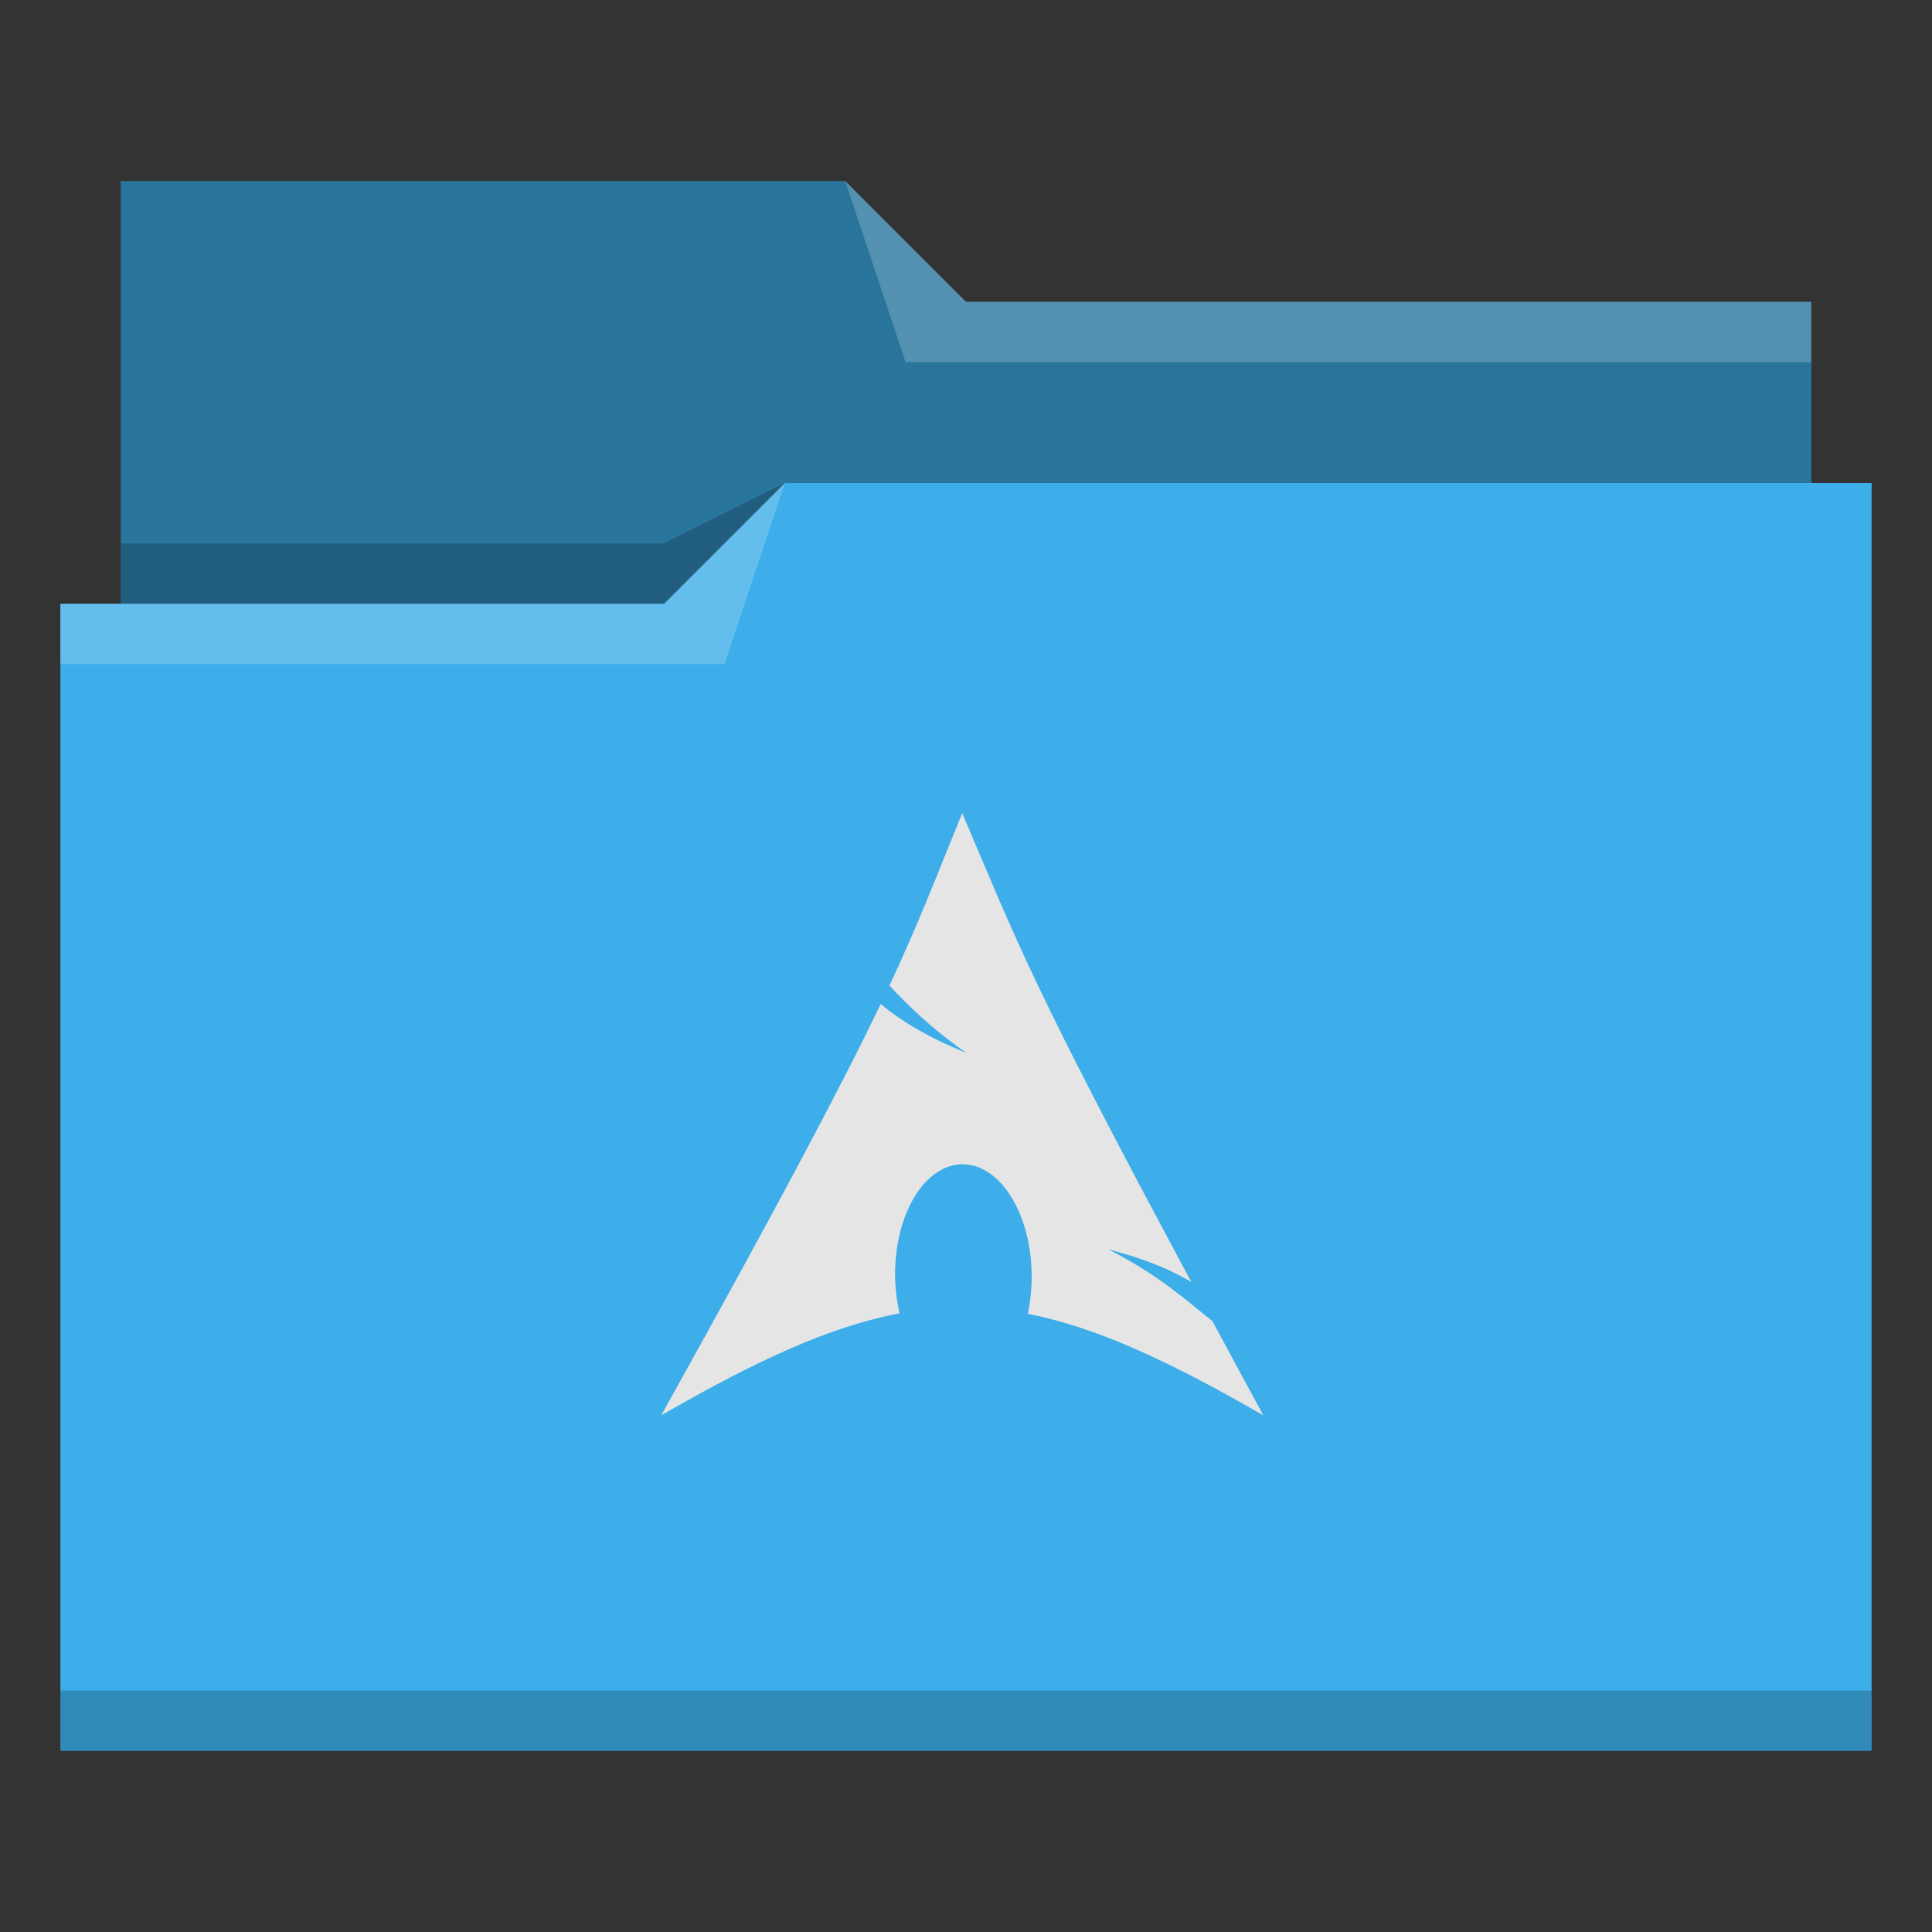 <?xml version="1.0" encoding="UTF-8" standalone="no"?>
<svg
   viewBox="0 0 32 32"
   version="1.1"
   id="svg4"
   sodipodi:docname="folder-arch.svg"
   inkscape:version="1.3 (0e150ed6c4, 2023-07-21)"
   xmlns:inkscape="http://www.inkscape.org/namespaces/inkscape"
   xmlns:sodipodi="http://sodipodi.sourceforge.net/DTD/sodipodi-0.dtd"
   xmlns="http://www.w3.org/2000/svg"
   xmlns:svg="http://www.w3.org/2000/svg">
  <rect x="0" y="0" width="32" height="32" fill="#333333" stroke="none"/>
  <sodipodi:namedview
     id="namedview4"
     pagecolor="#ffffff"
     bordercolor="#000000"
     borderopacity="0.25"
     inkscape:showpageshadow="2"
     inkscape:pageopacity="0.0"
     inkscape:pagecheckerboard="0"
     inkscape:deskcolor="#d1d1d1"
     inkscape:zoom="8.4963299"
     inkscape:cx="3.0012959"
     inkscape:cy="9.3569813"
     inkscape:window-width="1920"
     inkscape:window-height="996"
     inkscape:window-x="0"
     inkscape:window-y="0"
     inkscape:window-maximized="1"
     inkscape:current-layer="svg4" />
  <defs
     id="defs3051">
    <style
       type="text/css"
       id="current-color-scheme">&#10;      .ColorScheme-Text {&#10;        color:#31363b;&#10;      }&#10;      .ColorScheme-Background {&#10;        color:#eff0f1;&#10;      }&#10;      .ColorScheme-Highlight {&#10;        color:#3daee9;&#10;      }&#10;      .ColorScheme-ViewText {&#10;        color:#31363b;&#10;      }&#10;      .ColorScheme-ViewBackground {&#10;        color:#fcfcfc;&#10;      }&#10;      .ColorScheme-ViewHover {&#10;        color:#93cee9;&#10;      }&#10;      .ColorScheme-ViewFocus{&#10;        color:#3daee9;&#10;      }&#10;      .ColorScheme-ButtonText {&#10;        color:#31363b;&#10;      }&#10;      .ColorScheme-ButtonBackground {&#10;        color:#eff0f1;&#10;      }&#10;      .ColorScheme-ButtonHover {&#10;        color:#93cee9;&#10;      }&#10;      .ColorScheme-ButtonFocus{&#10;        color:#3daee9;&#10;      }&#10;      </style>
  </defs>
  <path
     style="fill:currentColor;fill-opacity:1;stroke:none"
     d="M 2 3 L 2 10 L 1 10 L 1 29 L 12 29 L 13 29 L 31 29 L 31 8 L 30 8 L 30 5 L 16 5 L 14 3 L 2 3 z "
     class="ColorScheme-Highlight"
     id="path1" />
  <path
     style="fill-opacity:0.33;fill-rule:evenodd"
     d="m 2,3 0,7 9,0 L 13,8 30,8 30,5 16,5 14,3 2,3 Z"
     id="path2" />
  <path
     style="fill:#ffffff;fill-opacity:0.2;fill-rule:evenodd"
     d="M 14 3 L 15 6 L 30 6 L 30 5 L 16 5 L 14 3 z M 13 8 L 11 10 L 1 10 L 1 11 L 12 11 L 13 8 z "
     id="path3" />
  <path
     style="fill-opacity:0.2;fill-rule:evenodd"
     d="M 13 8 L 11 9 L 2 9 L 2 10 L 11 10 L 13 8 z M 1 28 L 1 29 L 31 29 L 31 28 L 1 28 z "
     class="ColorScheme-Text"
     id="path4" />
  <g
     id="start-here-kde-5"
     transform="matrix(0.12,0,0,0.12,-7.833,-1.832)"
     inkscape:label="#start-here-kde"
     style="fill:#e5e5e5;fill-opacity:1">
    <g
       id="22-22-start-here-kde-3-7-2-3"
       style="fill:#e5e5e5;fill-opacity:1">
      <g
         transform="translate(-50.6,-139.51)"
         id="g6-5-9-5"
         style="fill:#e5e5e5;fill-opacity:1">
        <g
           transform="matrix(0.875,0,0,0.875,14.731,23.409)"
           id="g4-3-1-6"
           style="fill:#e5e5e5;fill-opacity:1">
          <path
             d="m 267.379,278.4 c -4.228,10.367 -6.779,17.148 -11.487,27.207 2.886,3.06 6.429,6.623 12.183,10.647 -6.186,-2.545 -10.406,-5.101 -13.559,-7.753 -6.025,12.572 -15.465,30.481 -34.62,64.899 15.056,-8.692 26.727,-14.051 37.604,-16.095 -0.467,-2.009 -0.733,-4.182 -0.715,-6.449 l 0.017,-0.482 c 0.239,-9.646 5.257,-17.064 11.201,-16.56 5.944,0.504 10.564,8.736 10.325,18.382 -0.045,1.815 -0.25,3.561 -0.607,5.181 10.759,2.105 22.305,7.45 37.157,16.024 -2.929,-5.392 -5.542,-10.252 -8.038,-14.881 -3.932,-3.048 -8.033,-7.014 -16.4,-11.308 5.75,1.494 9.867,3.218 13.077,5.145 -25.38,-47.254 -27.436,-53.533 -36.139,-73.96 z"
             id="path2-5-2-2"
             style="fill:#e5e5e5;fill-opacity:1;stroke-width:0.572" />
        </g>
      </g>
    </g>
  </g>
</svg>
